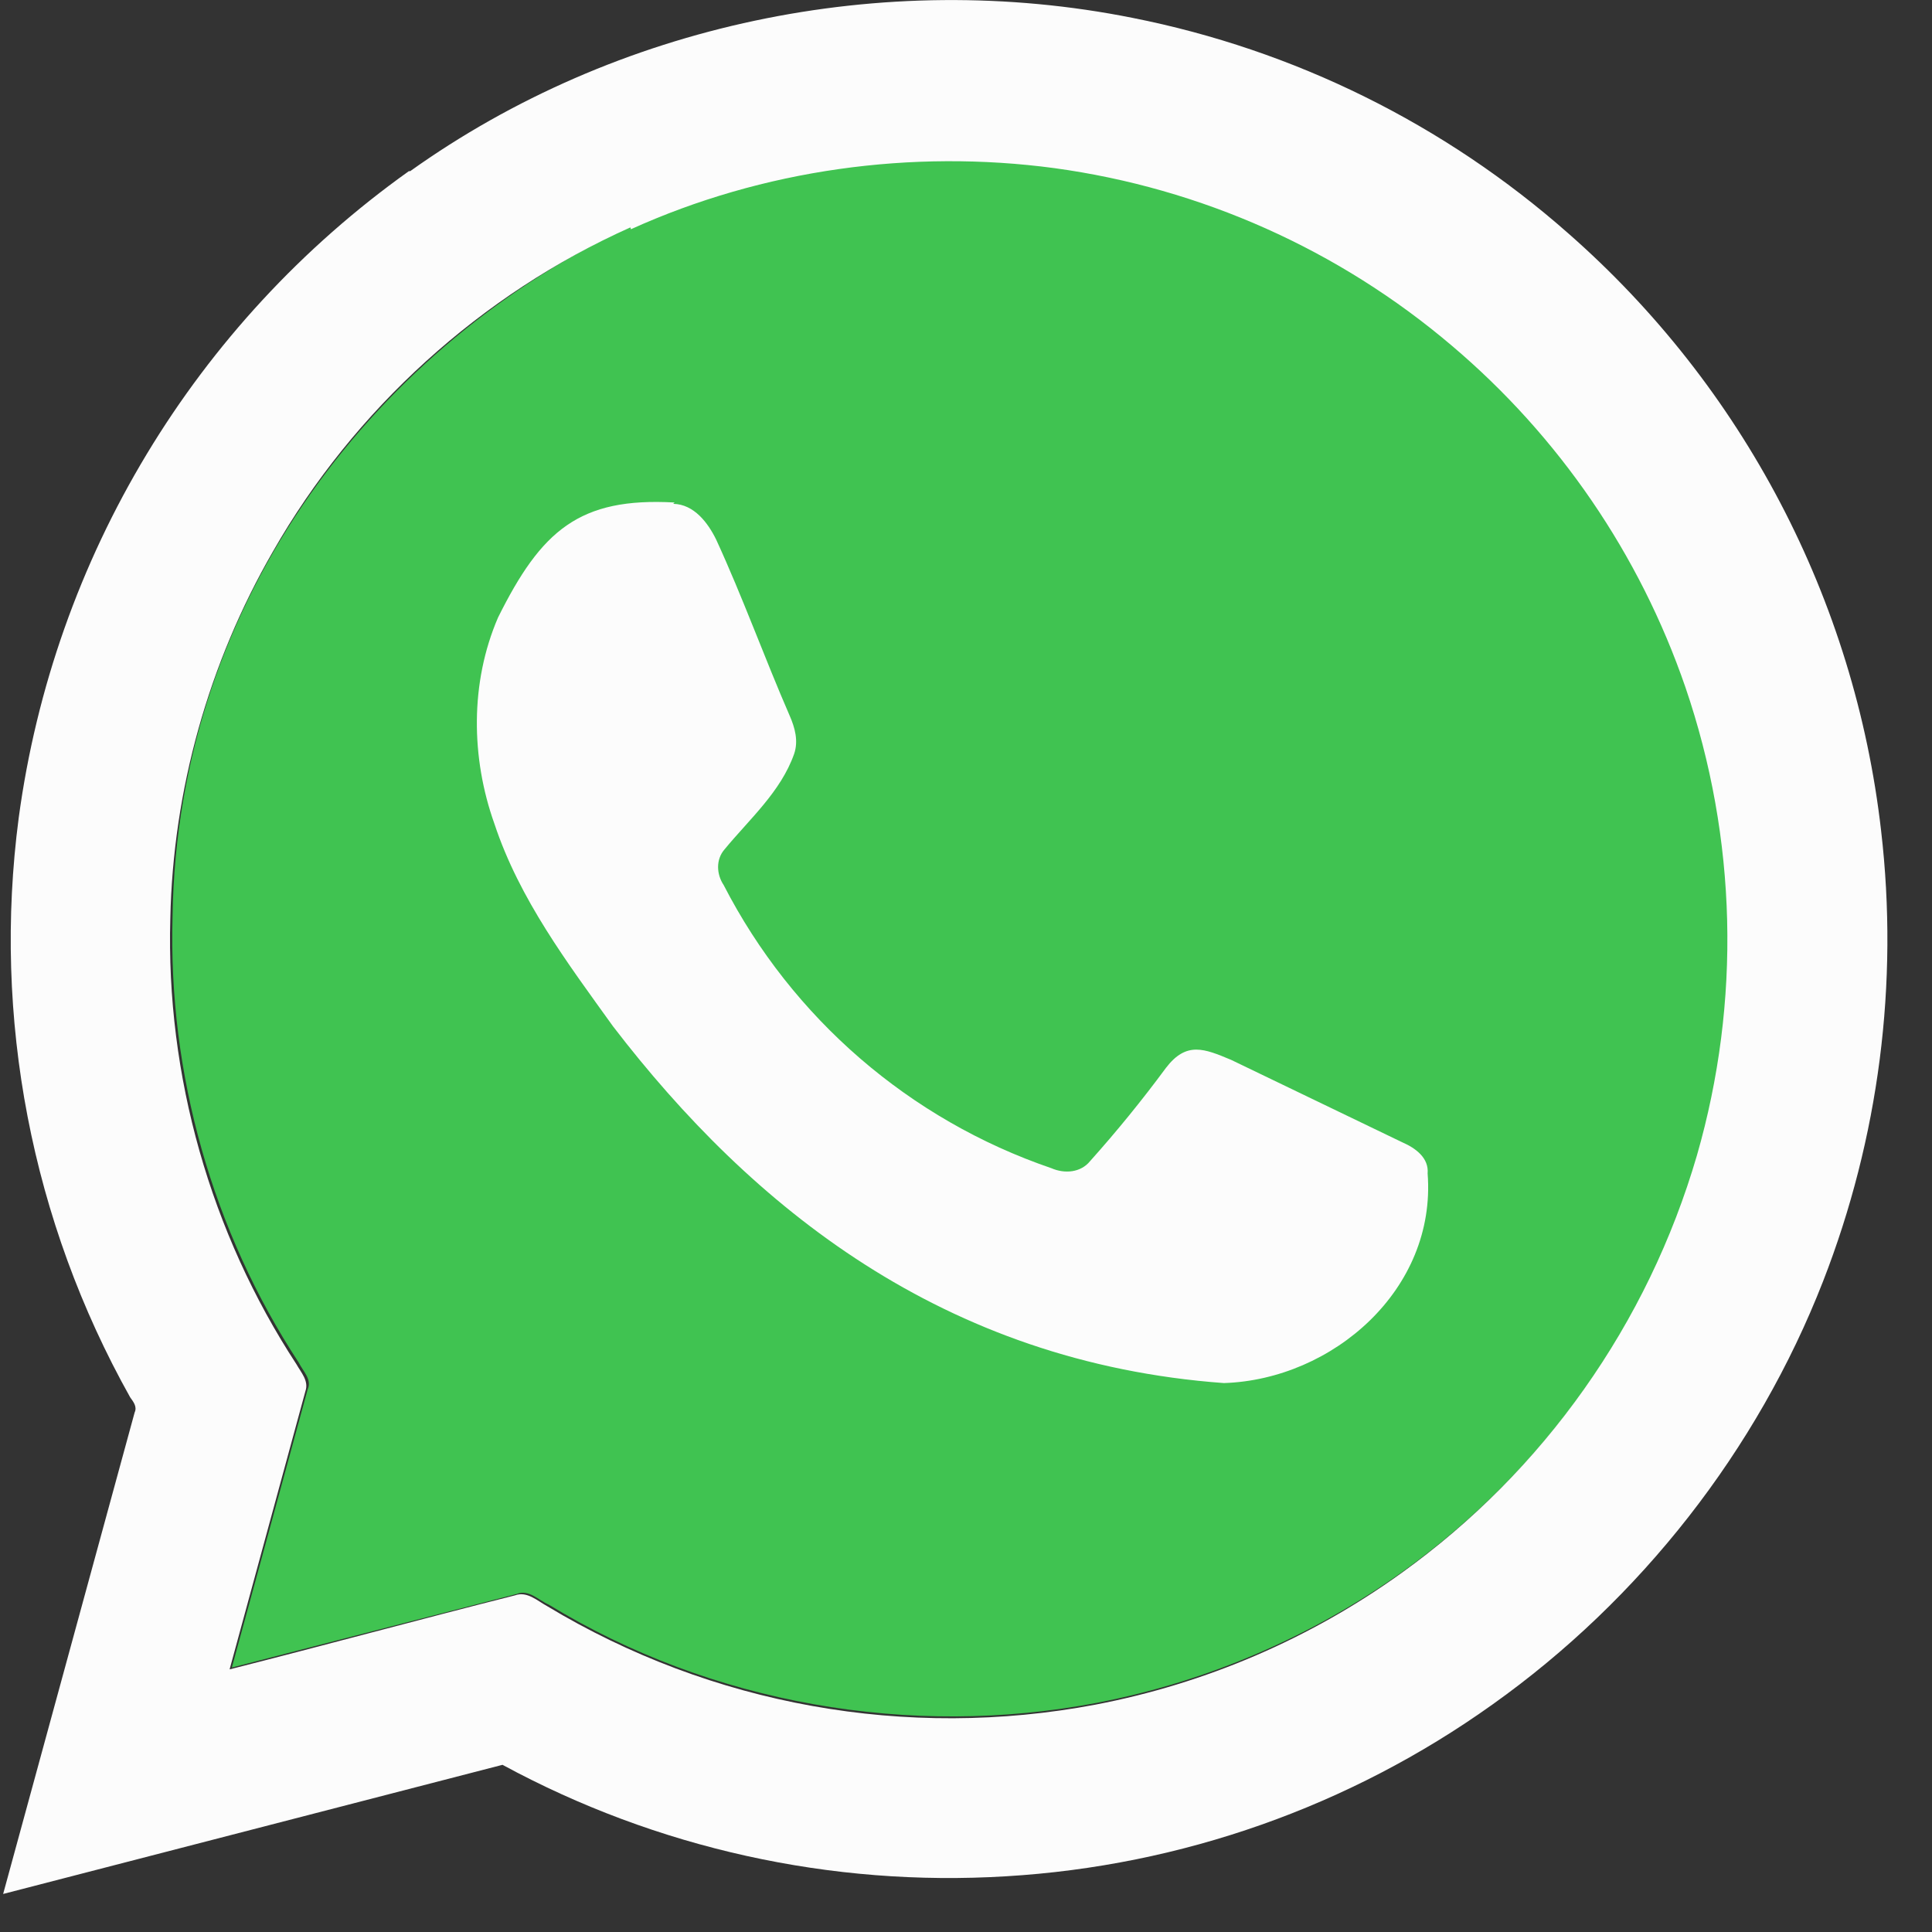 <svg xmlns="http://www.w3.org/2000/svg" width="32" height="32" viewBox="0 0 32 32">
    <rect x="0" y="0" width="32" height="32" fill="#333333" stroke="none"/>
    <g fill="none">
        <path fill="#40C351" d="M10.487 3.766c2.178-.99 4.637-1.329 7.015-1.011 2.415.317 4.727 1.351 6.573 2.939 1.772 1.492 3.124 3.47 3.87 5.657.856 2.488.923 5.243.192 7.754-.813 2.789-2.537 5.225-4.896 6.92-1.513 1.082-3.24 1.825-5.067 2.178-3.101.591-6.395.015-9.083-1.624-.17-.074-.332-.259-.532-.178L3.84 27.62l1.256-4.608c.073-.163-.074-.296-.148-.443-1.425-2.172-2.164-4.786-2.09-7.385.074-5.318 3.47-9.527 7.607-11.447"/>
        <path fill="#FCFCFC" d="M11.151 8.345c.347.007.576.318.71.59.442.96.797 1.95 1.218 2.918.088.2.148.42.074.635-.222.628-.739 1.078-1.152 1.58-.148.17-.133.414-.015.591 1.135 2.206 3.08 3.887 5.428 4.69.221.096.487.074.642-.118.443-.495.862-1.01 1.256-1.544.34-.443.635-.318 1.078-.133l2.836 1.366c.221.096.443.259.42.517.148 1.92-1.572 3.412-3.374 3.471-4.653-.34-7.828-2.924-10.118-5.908-.753-1.048-1.55-2.104-1.964-3.353-.391-1.093-.406-2.34.059-3.419.716-1.44 1.344-1.994 2.924-1.905l-.022.022zm-4.357-5.51C10.206.4 14.622-.531 18.758.296c2.678.53 5.168 1.761 7.215 3.567 2.897 2.54 4.746 6.068 5.184 9.896.294 2.528-.036 5.088-.96 7.46-1.093 2.805-3.028 5.272-5.48 7.015-2.362 1.686-5.152 2.67-8.05 2.843-2.899.178-5.79-.461-8.344-1.846L.052 31.37l2.178-7.975c.045-.096-.022-.178-.074-.251C.522 20.227-.126 16.86.31 13.545c.582-4.31 2.92-8.186 6.462-10.71m3.67.931C7.968 4.874 5.864 6.78 4.52 9.136c-1.064 1.845-1.655 3.95-1.699 6.077-.074 2.6.665 5.206 2.09 7.385.074.133.207.273.148.443L3.803 27.65c1.573-.398 3.146-.827 4.727-1.226.2-.073.369.09.531.178 2.724 1.643 5.958 2.224 9.084 1.632 1.827-.349 3.556-1.092 5.066-2.179 2.36-1.694 4.083-4.13 4.896-6.92.732-2.543.665-5.25-.192-7.754-.757-2.2-2.094-4.154-3.87-5.657-1.868-1.587-4.15-2.607-6.58-2.939-2.363-.317-4.83.022-7.015 1.012l-.008-.03z"/>
    </g>
</svg>
